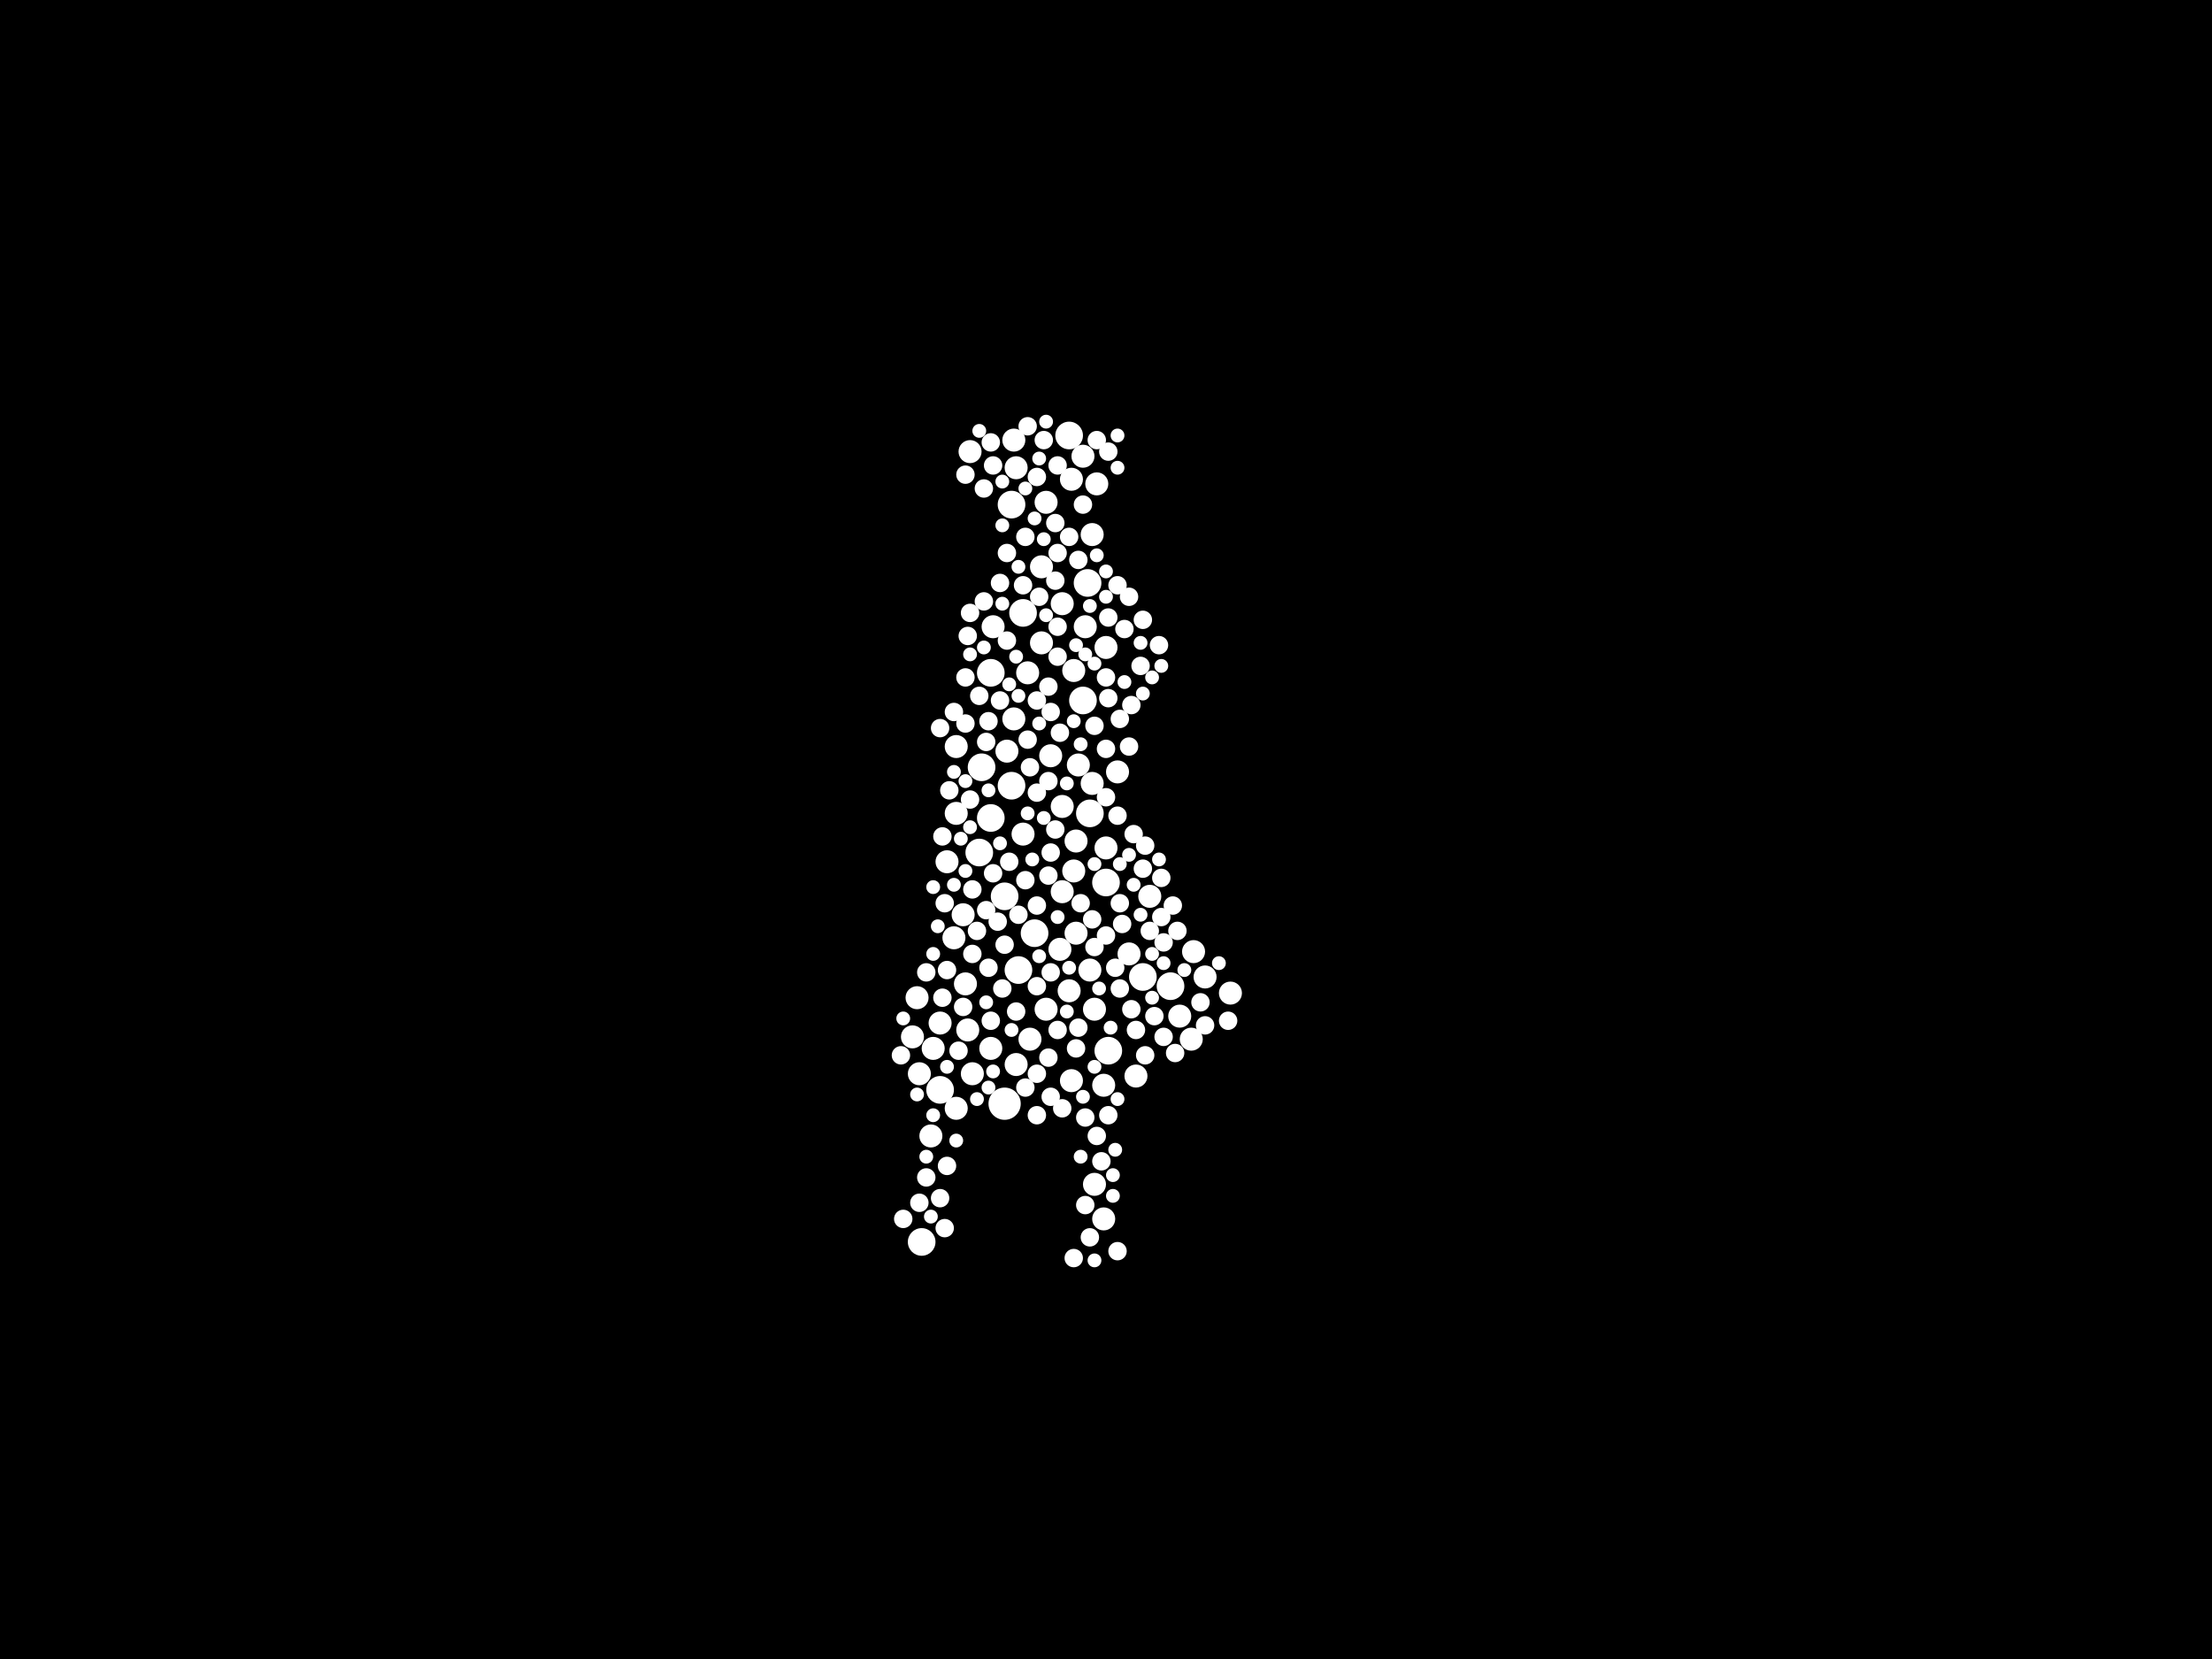 <?xml version="1.0" encoding="utf-8"?>
<svg xmlns="http://www.w3.org/2000/svg"
     xmlns:xlink="http://www.w3.org/1999/xlink" width="1920" height="1440" >

            <defs>
            <style type="text/css"><![CDATA[
circle {stroke: none;}
.c0 {fill: #FFFFFF;}
]]></style>
            </defs>
<rect x="0" y="0" width="1920" height="1440" fill="black"/>
<circle cx="872" cy="958" r="14" class="c0"/>
<circle cx="850" cy="740" r="12" class="c0"/>
<circle cx="888" cy="532" r="12" class="c0"/>
<circle cx="940" cy="608" r="12" class="c0"/>
<circle cx="884" cy="842" r="12" class="c0"/>
<circle cx="928" cy="378" r="12" class="c0"/>
<circle cx="898" cy="810" r="12" class="c0"/>
<circle cx="960" cy="766" r="12" class="c0"/>
<circle cx="962" cy="912" r="12" class="c0"/>
<circle cx="860" cy="710" r="12" class="c0"/>
<circle cx="878" cy="682" r="12" class="c0"/>
<circle cx="852" cy="666" r="12" class="c0"/>
<circle cx="800" cy="1078" r="12" class="c0"/>
<circle cx="816" cy="946" r="12" class="c0"/>
<circle cx="872" cy="778" r="12" class="c0"/>
<circle cx="1016" cy="856" r="12" class="c0"/>
<circle cx="878" cy="438" r="12" class="c0"/>
<circle cx="946" cy="706" r="12" class="c0"/>
<circle cx="860" cy="584" r="12" class="c0"/>
<circle cx="944" cy="506" r="12" class="c0"/>
<circle cx="992" cy="848" r="12" class="c0"/>
<circle cx="880" cy="382" r="10" class="c0"/>
<circle cx="960" cy="562" r="10" class="c0"/>
<circle cx="860" cy="910" r="10" class="c0"/>
<circle cx="998" cy="778" r="10" class="c0"/>
<circle cx="952" cy="420" r="10" class="c0"/>
<circle cx="928" cy="860" r="10" class="c0"/>
<circle cx="922" cy="524" r="10" class="c0"/>
<circle cx="934" cy="730" r="10" class="c0"/>
<circle cx="792" cy="900" r="10" class="c0"/>
<circle cx="888" cy="724" r="10" class="c0"/>
<circle cx="948" cy="680" r="10" class="c0"/>
<circle cx="1068" cy="862" r="10" class="c0"/>
<circle cx="862" cy="544" r="10" class="c0"/>
<circle cx="828" cy="814" r="10" class="c0"/>
<circle cx="930" cy="938" r="10" class="c0"/>
<circle cx="844" cy="932" r="10" class="c0"/>
<circle cx="958" cy="942" r="10" class="c0"/>
<circle cx="816" cy="888" r="10" class="c0"/>
<circle cx="1024" cy="882" r="10" class="c0"/>
<circle cx="960" cy="736" r="10" class="c0"/>
<circle cx="940" cy="396" r="10" class="c0"/>
<circle cx="958" cy="1058" r="10" class="c0"/>
<circle cx="904" cy="492" r="10" class="c0"/>
<circle cx="970" cy="670" r="10" class="c0"/>
<circle cx="808" cy="986" r="10" class="c0"/>
<circle cx="836" cy="794" r="10" class="c0"/>
<circle cx="830" cy="648" r="10" class="c0"/>
<circle cx="922" cy="700" r="10" class="c0"/>
<circle cx="932" cy="756" r="10" class="c0"/>
<circle cx="894" cy="902" r="10" class="c0"/>
<circle cx="948" cy="464" r="10" class="c0"/>
<circle cx="980" cy="828" r="10" class="c0"/>
<circle cx="880" cy="624" r="10" class="c0"/>
<circle cx="936" cy="664" r="10" class="c0"/>
<circle cx="882" cy="406" r="10" class="c0"/>
<circle cx="930" cy="416" r="10" class="c0"/>
<circle cx="920" cy="824" r="10" class="c0"/>
<circle cx="950" cy="1028" r="10" class="c0"/>
<circle cx="798" cy="932" r="10" class="c0"/>
<circle cx="950" cy="876" r="10" class="c0"/>
<circle cx="892" cy="584" r="10" class="c0"/>
<circle cx="932" cy="582" r="10" class="c0"/>
<circle cx="840" cy="894" r="10" class="c0"/>
<circle cx="1046" cy="848" r="10" class="c0"/>
<circle cx="796" cy="866" r="10" class="c0"/>
<circle cx="842" cy="392" r="10" class="c0"/>
<circle cx="942" cy="544" r="10" class="c0"/>
<circle cx="830" cy="962" r="10" class="c0"/>
<circle cx="908" cy="436" r="10" class="c0"/>
<circle cx="874" cy="652" r="10" class="c0"/>
<circle cx="882" cy="924" r="10" class="c0"/>
<circle cx="810" cy="910" r="10" class="c0"/>
<circle cx="838" cy="854" r="10" class="c0"/>
<circle cx="934" cy="810" r="10" class="c0"/>
<circle cx="922" cy="774" r="10" class="c0"/>
<circle cx="1036" cy="826" r="10" class="c0"/>
<circle cx="1034" cy="902" r="10" class="c0"/>
<circle cx="912" cy="656" r="10" class="c0"/>
<circle cx="908" cy="876" r="10" class="c0"/>
<circle cx="830" cy="706" r="10" class="c0"/>
<circle cx="904" cy="558" r="10" class="c0"/>
<circle cx="986" cy="934" r="10" class="c0"/>
<circle cx="946" cy="842" r="10" class="c0"/>
<circle cx="822" cy="748" r="10" class="c0"/>
<circle cx="982" cy="612" r="8" class="c0"/>
<circle cx="822" cy="842" r="8" class="c0"/>
<circle cx="918" cy="894" r="8" class="c0"/>
<circle cx="824" cy="686" r="8" class="c0"/>
<circle cx="986" cy="894" r="8" class="c0"/>
<circle cx="1066" cy="886" r="8" class="c0"/>
<circle cx="888" cy="508" r="8" class="c0"/>
<circle cx="972" cy="858" r="8" class="c0"/>
<circle cx="842" cy="532" r="8" class="c0"/>
<circle cx="992" cy="538" r="8" class="c0"/>
<circle cx="876" cy="748" r="8" class="c0"/>
<circle cx="980" cy="648" r="8" class="c0"/>
<circle cx="820" cy="1066" r="8" class="c0"/>
<circle cx="912" cy="618" r="8" class="c0"/>
<circle cx="994" cy="734" r="8" class="c0"/>
<circle cx="916" cy="454" r="8" class="c0"/>
<circle cx="844" cy="772" r="8" class="c0"/>
<circle cx="910" cy="678" r="8" class="c0"/>
<circle cx="972" cy="784" r="8" class="c0"/>
<circle cx="906" cy="382" r="8" class="c0"/>
<circle cx="1010" cy="818" r="8" class="c0"/>
<circle cx="950" cy="822" r="8" class="c0"/>
<circle cx="938" cy="784" r="8" class="c0"/>
<circle cx="970" cy="508" r="8" class="c0"/>
<circle cx="950" cy="630" r="8" class="c0"/>
<circle cx="818" cy="866" r="8" class="c0"/>
<circle cx="890" cy="764" r="8" class="c0"/>
<circle cx="818" cy="726" r="8" class="c0"/>
<circle cx="856" cy="790" r="8" class="c0"/>
<circle cx="900" cy="608" r="8" class="c0"/>
<circle cx="932" cy="1092" r="8" class="c0"/>
<circle cx="952" cy="986" r="8" class="c0"/>
<circle cx="974" cy="802" r="8" class="c0"/>
<circle cx="920" cy="636" r="8" class="c0"/>
<circle cx="868" cy="506" r="8" class="c0"/>
<circle cx="984" cy="724" r="8" class="c0"/>
<circle cx="918" cy="404" r="8" class="c0"/>
<circle cx="934" cy="910" r="8" class="c0"/>
<circle cx="910" cy="918" r="8" class="c0"/>
<circle cx="838" cy="588" r="8" class="c0"/>
<circle cx="900" cy="968" r="8" class="c0"/>
<circle cx="820" cy="784" r="8" class="c0"/>
<circle cx="860" cy="384" r="8" class="c0"/>
<circle cx="890" cy="466" r="8" class="c0"/>
<circle cx="900" cy="688" r="8" class="c0"/>
<circle cx="860" cy="886" r="8" class="c0"/>
<circle cx="784" cy="1058" r="8" class="c0"/>
<circle cx="868" cy="608" r="8" class="c0"/>
<circle cx="952" cy="382" r="8" class="c0"/>
<circle cx="992" cy="754" r="8" class="c0"/>
<circle cx="912" cy="952" r="8" class="c0"/>
<circle cx="960" cy="692" r="8" class="c0"/>
<circle cx="858" cy="840" r="8" class="c0"/>
<circle cx="1042" cy="870" r="8" class="c0"/>
<circle cx="804" cy="844" r="8" class="c0"/>
<circle cx="804" cy="1022" r="8" class="c0"/>
<circle cx="990" cy="578" r="8" class="c0"/>
<circle cx="1008" cy="796" r="8" class="c0"/>
<circle cx="942" cy="970" r="8" class="c0"/>
<circle cx="838" cy="628" r="8" class="c0"/>
<circle cx="882" cy="878" r="8" class="c0"/>
<circle cx="956" cy="1008" r="8" class="c0"/>
<circle cx="1006" cy="560" r="8" class="c0"/>
<circle cx="912" cy="844" r="8" class="c0"/>
<circle cx="916" cy="504" r="8" class="c0"/>
<circle cx="870" cy="858" r="8" class="c0"/>
<circle cx="838" cy="412" r="8" class="c0"/>
<circle cx="1018" cy="786" r="8" class="c0"/>
<circle cx="936" cy="486" r="8" class="c0"/>
<circle cx="816" cy="1040" r="8" class="c0"/>
<circle cx="798" cy="1044" r="8" class="c0"/>
<circle cx="872" cy="820" r="8" class="c0"/>
<circle cx="894" cy="666" r="8" class="c0"/>
<circle cx="910" cy="760" r="8" class="c0"/>
<circle cx="910" cy="596" r="8" class="c0"/>
<circle cx="850" cy="604" r="8" class="c0"/>
<circle cx="962" cy="968" r="8" class="c0"/>
<circle cx="960" cy="650" r="8" class="c0"/>
<circle cx="1002" cy="882" r="8" class="c0"/>
<circle cx="994" cy="916" r="8" class="c0"/>
<circle cx="874" cy="480" r="8" class="c0"/>
<circle cx="842" cy="694" r="8" class="c0"/>
<circle cx="940" cy="438" r="8" class="c0"/>
<circle cx="900" cy="414" r="8" class="c0"/>
<circle cx="822" cy="1012" r="8" class="c0"/>
<circle cx="960" cy="812" r="8" class="c0"/>
<circle cx="836" cy="874" r="8" class="c0"/>
<circle cx="962" cy="536" r="8" class="c0"/>
<circle cx="918" cy="544" r="8" class="c0"/>
<circle cx="960" cy="588" r="8" class="c0"/>
<circle cx="874" cy="556" r="8" class="c0"/>
<circle cx="972" cy="624" r="8" class="c0"/>
<circle cx="854" cy="424" r="8" class="c0"/>
<circle cx="844" cy="828" r="8" class="c0"/>
<circle cx="916" cy="720" r="8" class="c0"/>
<circle cx="982" cy="876" r="8" class="c0"/>
<circle cx="936" cy="892" r="8" class="c0"/>
<circle cx="1022" cy="808" r="8" class="c0"/>
<circle cx="912" cy="740" r="8" class="c0"/>
<circle cx="1010" cy="900" r="8" class="c0"/>
<circle cx="884" cy="794" r="8" class="c0"/>
<circle cx="892" cy="370" r="8" class="c0"/>
<circle cx="890" cy="944" r="8" class="c0"/>
<circle cx="900" cy="856" r="8" class="c0"/>
<circle cx="856" cy="644" r="8" class="c0"/>
<circle cx="980" cy="518" r="8" class="c0"/>
<circle cx="854" cy="522" r="8" class="c0"/>
<circle cx="900" cy="786" r="8" class="c0"/>
<circle cx="948" cy="798" r="8" class="c0"/>
<circle cx="782" cy="916" r="8" class="c0"/>
<circle cx="892" cy="642" r="8" class="c0"/>
<circle cx="946" cy="1074" r="8" class="c0"/>
<circle cx="862" cy="404" r="8" class="c0"/>
<circle cx="998" cy="808" r="8" class="c0"/>
<circle cx="928" cy="466" r="8" class="c0"/>
<circle cx="816" cy="632" r="8" class="c0"/>
<circle cx="970" cy="708" r="8" class="c0"/>
<circle cx="970" cy="1086" r="8" class="c0"/>
<circle cx="918" cy="570" r="8" class="c0"/>
<circle cx="962" cy="392" r="8" class="c0"/>
<circle cx="968" cy="840" r="8" class="c0"/>
<circle cx="858" cy="626" r="8" class="c0"/>
<circle cx="1020" cy="914" r="8" class="c0"/>
<circle cx="840" cy="552" r="8" class="c0"/>
<circle cx="832" cy="912" r="8" class="c0"/>
<circle cx="922" cy="962" r="8" class="c0"/>
<circle cx="862" cy="758" r="8" class="c0"/>
<circle cx="1046" cy="890" r="8" class="c0"/>
<circle cx="866" cy="800" r="8" class="c0"/>
<circle cx="902" cy="518" r="8" class="c0"/>
<circle cx="962" cy="606" r="8" class="c0"/>
<circle cx="942" cy="1046" r="8" class="c0"/>
<circle cx="1008" cy="762" r="8" class="c0"/>
<circle cx="828" cy="618" r="8" class="c0"/>
<circle cx="848" cy="808" r="8" class="c0"/>
<circle cx="918" cy="480" r="8" class="c0"/>
<circle cx="900" cy="932" r="8" class="c0"/>
<circle cx="976" cy="546" r="8" class="c0"/>
<circle cx="828" cy="670" r="6" class="c0"/>
<circle cx="952" cy="482" r="6" class="c0"/>
<circle cx="960" cy="518" r="6" class="c0"/>
<circle cx="990" cy="794" r="6" class="c0"/>
<circle cx="966" cy="1038" r="6" class="c0"/>
<circle cx="1058" cy="836" r="6" class="c0"/>
<circle cx="992" cy="602" r="6" class="c0"/>
<circle cx="964" cy="892" r="6" class="c0"/>
<circle cx="892" cy="706" r="6" class="c0"/>
<circle cx="896" cy="746" r="6" class="c0"/>
<circle cx="854" cy="562" r="6" class="c0"/>
<circle cx="848" cy="954" r="6" class="c0"/>
<circle cx="856" cy="870" r="6" class="c0"/>
<circle cx="950" cy="926" r="6" class="c0"/>
<circle cx="918" cy="796" r="6" class="c0"/>
<circle cx="784" cy="884" r="6" class="c0"/>
<circle cx="830" cy="990" r="6" class="c0"/>
<circle cx="938" cy="1004" r="6" class="c0"/>
<circle cx="908" cy="366" r="6" class="c0"/>
<circle cx="1028" cy="842" r="6" class="c0"/>
<circle cx="862" cy="930" r="6" class="c0"/>
<circle cx="934" cy="560" r="6" class="c0"/>
<circle cx="968" cy="998" r="6" class="c0"/>
<circle cx="906" cy="468" r="6" class="c0"/>
<circle cx="946" cy="526" r="6" class="c0"/>
<circle cx="926" cy="680" r="6" class="c0"/>
<circle cx="1010" cy="836" r="6" class="c0"/>
<circle cx="834" cy="728" r="6" class="c0"/>
<circle cx="878" cy="894" r="6" class="c0"/>
<circle cx="902" cy="830" r="6" class="c0"/>
<circle cx="940" cy="952" r="6" class="c0"/>
<circle cx="902" cy="628" r="6" class="c0"/>
<circle cx="972" cy="750" r="6" class="c0"/>
<circle cx="822" cy="926" r="6" class="c0"/>
<circle cx="950" cy="576" r="6" class="c0"/>
<circle cx="984" cy="768" r="6" class="c0"/>
<circle cx="976" cy="592" r="6" class="c0"/>
<circle cx="868" cy="732" r="6" class="c0"/>
<circle cx="828" cy="768" r="6" class="c0"/>
<circle cx="810" cy="828" r="6" class="c0"/>
<circle cx="858" cy="686" r="6" class="c0"/>
<circle cx="950" cy="1094" r="6" class="c0"/>
<circle cx="838" cy="756" r="6" class="c0"/>
<circle cx="808" cy="1056" r="6" class="c0"/>
<circle cx="810" cy="770" r="6" class="c0"/>
<circle cx="1006" cy="746" r="6" class="c0"/>
<circle cx="1000" cy="588" r="6" class="c0"/>
<circle cx="882" cy="570" r="6" class="c0"/>
<circle cx="884" cy="604" r="6" class="c0"/>
<circle cx="938" cy="646" r="6" class="c0"/>
<circle cx="842" cy="568" r="6" class="c0"/>
<circle cx="884" cy="492" r="6" class="c0"/>
<circle cx="970" cy="954" r="6" class="c0"/>
<circle cx="926" cy="878" r="6" class="c0"/>
<circle cx="810" cy="968" r="6" class="c0"/>
<circle cx="932" cy="626" r="6" class="c0"/>
<circle cx="870" cy="418" r="6" class="c0"/>
<circle cx="898" cy="450" r="6" class="c0"/>
<circle cx="902" cy="398" r="6" class="c0"/>
<circle cx="908" cy="534" r="6" class="c0"/>
<circle cx="960" cy="496" r="6" class="c0"/>
<circle cx="1008" cy="578" r="6" class="c0"/>
<circle cx="890" cy="424" r="6" class="c0"/>
<circle cx="966" cy="1020" r="6" class="c0"/>
<circle cx="876" cy="594" r="6" class="c0"/>
<circle cx="796" cy="950" r="6" class="c0"/>
<circle cx="950" cy="750" r="6" class="c0"/>
<circle cx="870" cy="456" r="6" class="c0"/>
<circle cx="942" cy="568" r="6" class="c0"/>
<circle cx="928" cy="840" r="6" class="c0"/>
<circle cx="970" cy="406" r="6" class="c0"/>
<circle cx="1000" cy="866" r="6" class="c0"/>
<circle cx="858" cy="944" r="6" class="c0"/>
<circle cx="842" cy="718" r="6" class="c0"/>
<circle cx="804" cy="1004" r="6" class="c0"/>
<circle cx="990" cy="558" r="6" class="c0"/>
<circle cx="814" cy="804" r="6" class="c0"/>
<circle cx="870" cy="524" r="6" class="c0"/>
<circle cx="850" cy="374" r="6" class="c0"/>
<circle cx="1000" cy="828" r="6" class="c0"/>
<circle cx="838" cy="678" r="6" class="c0"/>
<circle cx="954" cy="858" r="6" class="c0"/>
<circle cx="906" cy="710" r="6" class="c0"/>
<circle cx="970" cy="378" r="6" class="c0"/>
<circle cx="980" cy="742" r="6" class="c0"/>
</svg>
